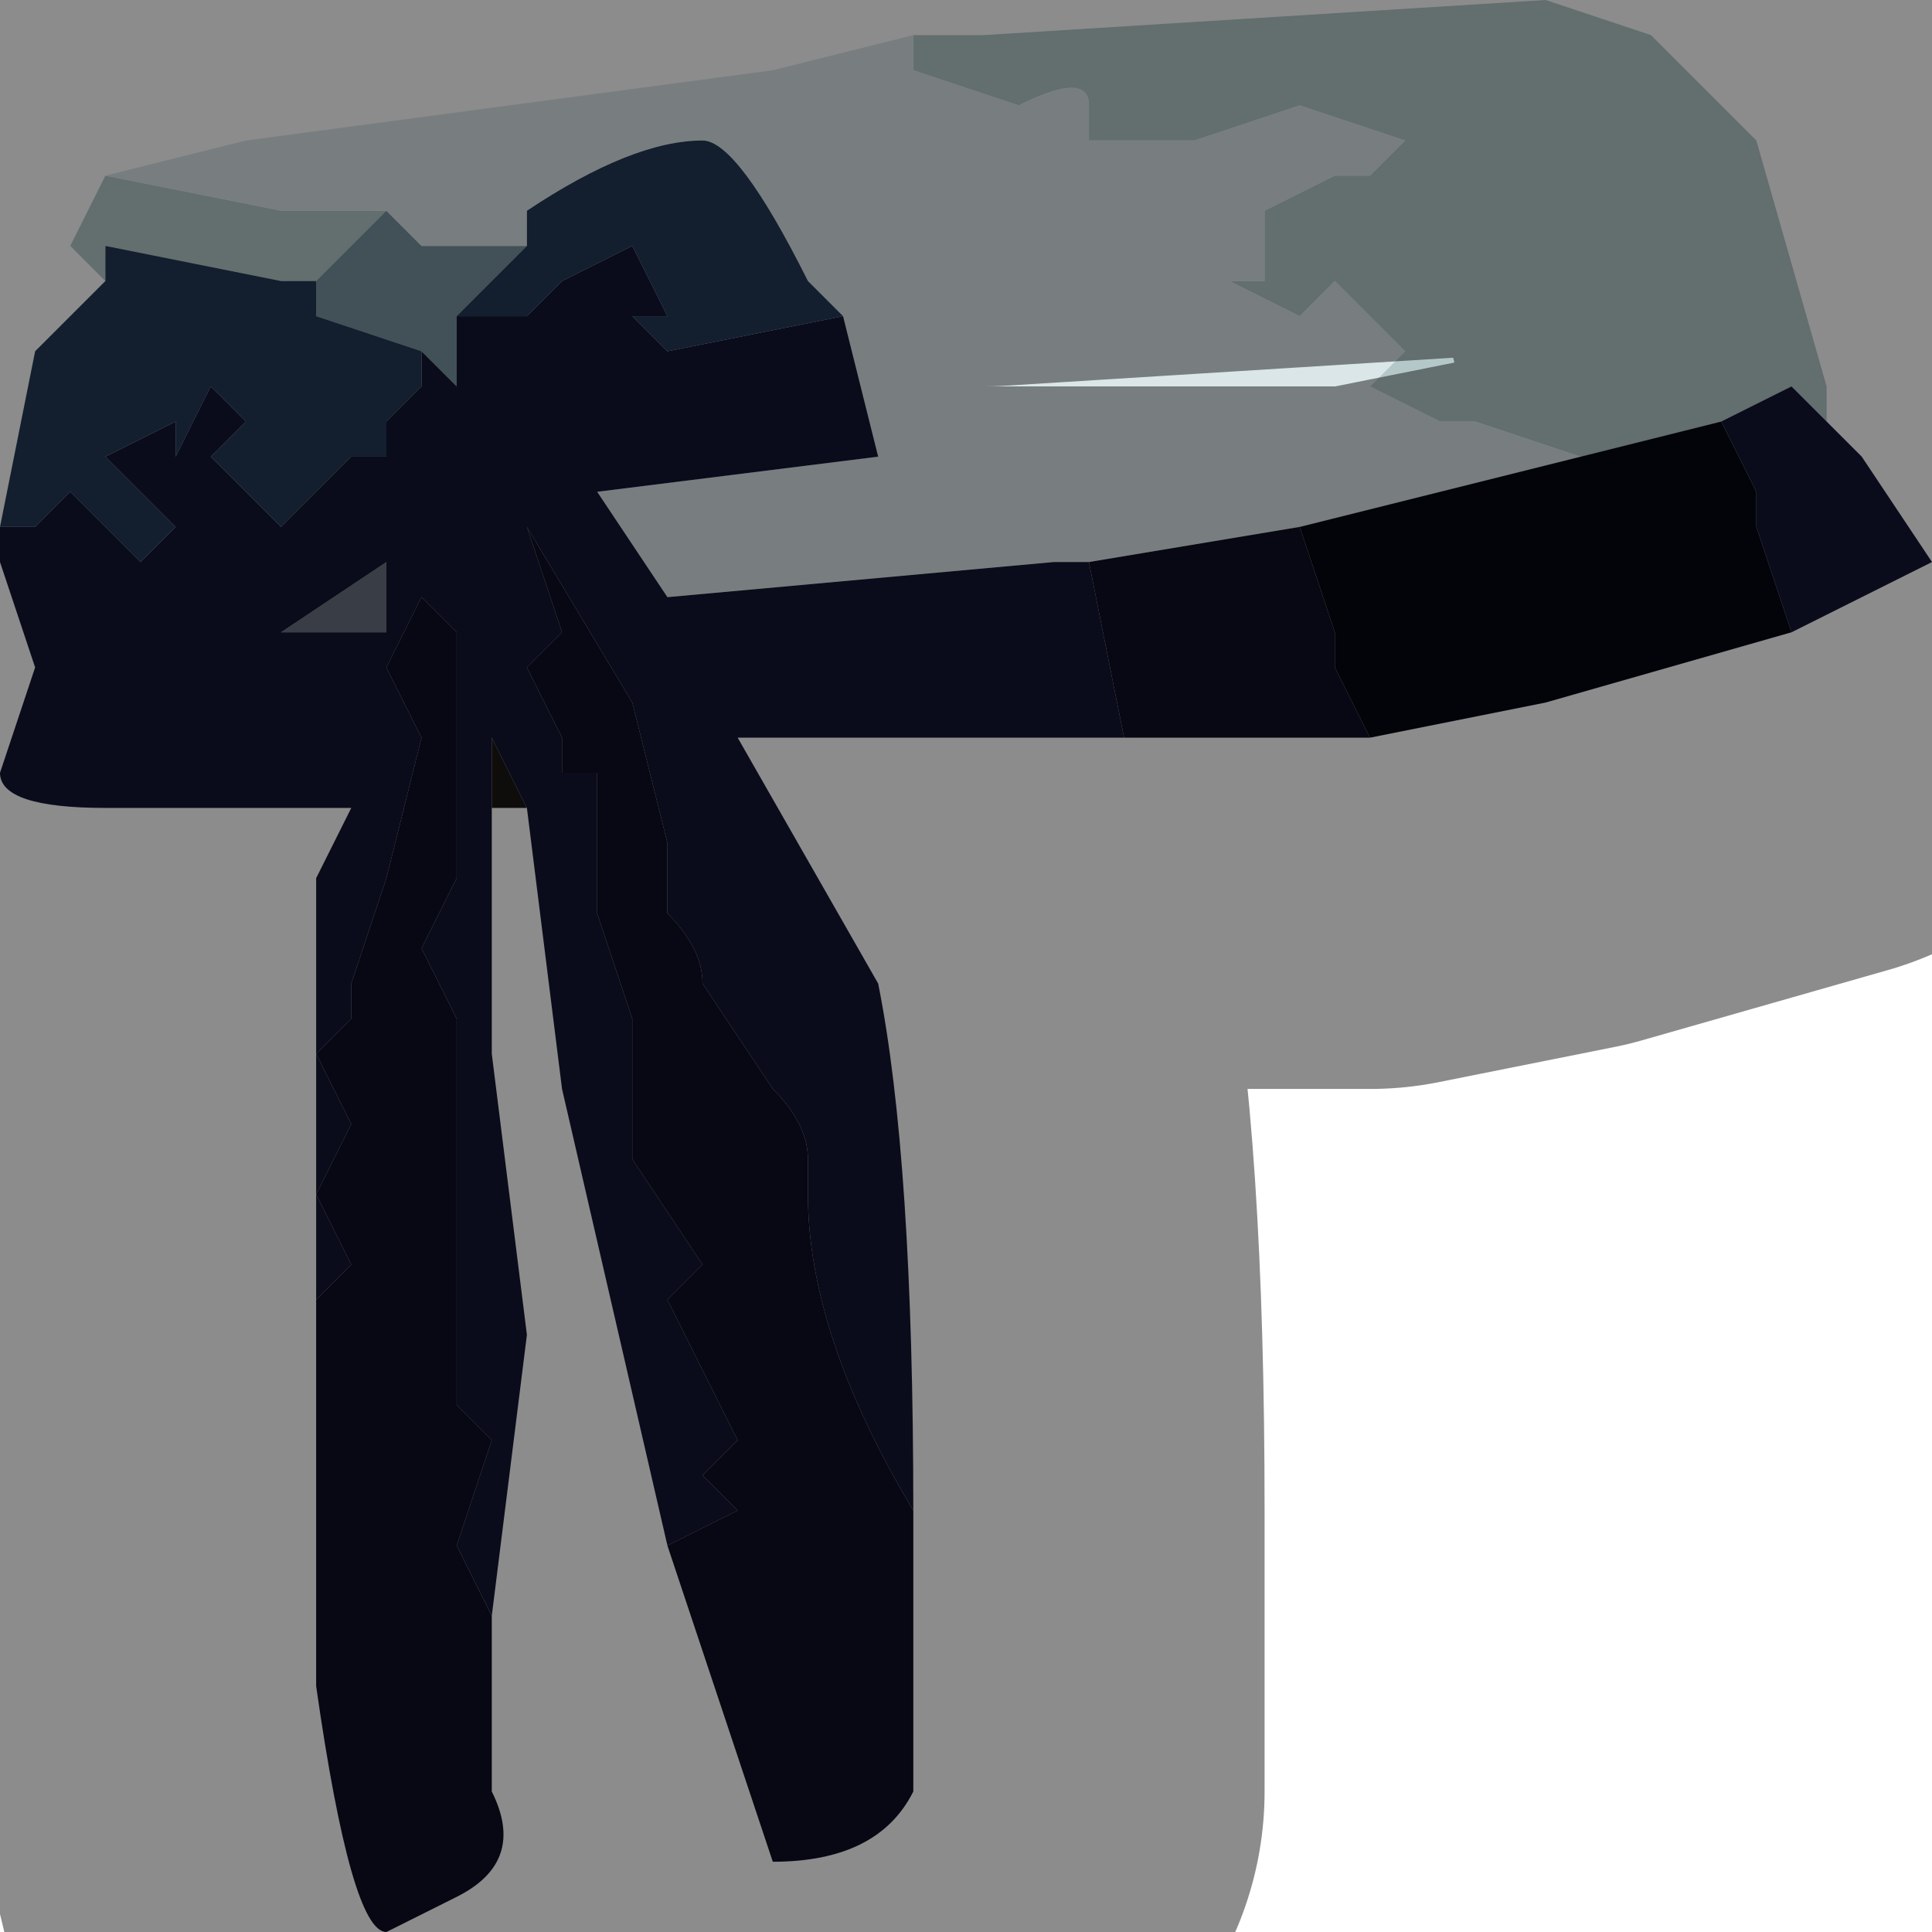 <?xml version="1.0" encoding="UTF-8" standalone="no"?>
<svg xmlns:xlink="http://www.w3.org/1999/xlink" height="2.75px" width="2.75px" xmlns="http://www.w3.org/2000/svg">
  <g transform="matrix(1.0, 0.0, 0.0, 1.0, 1.35, 1.0)">
    <path d="M-0.65 0.15 L-0.65 -0.05 -0.65 0.0 -0.65 0.05 -0.6 0.15 -0.65 0.15" fill="#1c1815" fill-rule="evenodd" stroke="none"/>
    <path d="M0.9 -0.35 L0.75 -0.4 0.7 -0.4 0.6 -0.45 0.65 -0.5 0.55 -0.6 0.5 -0.55 0.4 -0.6 0.45 -0.6 0.45 -0.7 0.55 -0.75 0.6 -0.75 0.6 -0.75 0.65 -0.8 0.5 -0.85 0.35 -0.8 0.2 -0.8 0.2 -0.85 Q0.2 -0.9 0.1 -0.85 L-0.05 -0.9 -0.05 -0.95 0.05 -0.95 0.85 -1.0 1.0 -0.95 1.15 -0.8 1.25 -0.45 1.25 -0.4 1.2 -0.45 1.1 -0.4 0.9 -0.35 M-1.2 -0.75 L-0.95 -0.7 -0.8 -0.7 -0.9 -0.6 -0.95 -0.6 -1.2 -0.65 -1.2 -0.6 -1.25 -0.65 -1.2 -0.75 -1.2 -0.75" fill="#b5c8c9" fill-rule="evenodd" stroke="none"/>
    <path d="M-0.8 -0.7 L-0.75 -0.65 -0.6 -0.65 -0.7 -0.55 -0.7 -0.45 -0.75 -0.5 -0.9 -0.55 -0.9 -0.6 -0.8 -0.7" fill="#79919f" fill-rule="evenodd" stroke="none"/>
    <path d="M-0.8 -0.1 L-0.95 -0.1 -0.8 -0.2 -0.8 -0.1" fill="#687180" fill-rule="evenodd" stroke="none"/>
    <path d="M-0.05 -0.95 L-0.05 -0.9 0.1 -0.85 Q0.2 -0.9 0.2 -0.85 L0.2 -0.8 0.35 -0.8 0.5 -0.85 0.65 -0.8 0.6 -0.75 0.6 -0.75 0.55 -0.75 0.45 -0.7 0.45 -0.6 0.4 -0.6 0.5 -0.55 0.55 -0.6 0.65 -0.5 0.6 -0.45 0.7 -0.4 0.75 -0.4 0.9 -0.35 0.7 -0.3 0.5 -0.25 0.5 -0.25 0.2 -0.2 0.15 -0.2 -0.4 -0.15 -0.5 -0.3 -0.1 -0.35 -0.15 -0.55 -0.2 -0.6 Q-0.3 -0.8 -0.35 -0.8 -0.45 -0.8 -0.6 -0.7 L-0.6 -0.65 -0.75 -0.65 -0.8 -0.7 -0.95 -0.7 -1.2 -0.75 -1.0 -0.8 -0.25 -0.9 -0.05 -0.95 M-0.15 -0.55 L-0.1 -0.5 -0.1 -0.5 -0.15 -0.55" fill="#dae6e7" fill-rule="evenodd" stroke="none"/>
    <path d="M1.1 -0.4 L1.2 -0.45 1.25 -0.4 1.3 -0.35 1.4 -0.2 1.2 -0.1 1.15 -0.25 1.15 -0.3 1.1 -0.4 M-0.15 -0.55 L-0.1 -0.35 -0.5 -0.3 -0.4 -0.15 0.15 -0.2 0.2 -0.2 0.25 0.05 -0.15 0.05 -0.15 0.05 -0.3 0.05 -0.1 0.4 Q-0.05 0.65 -0.05 1.15 -0.2 0.9 -0.2 0.7 L-0.2 0.65 Q-0.2 0.6 -0.25 0.55 L-0.35 0.4 Q-0.35 0.35 -0.4 0.3 L-0.4 0.2 -0.45 0.0 -0.6 -0.25 -0.6 -0.25 -0.55 -0.1 -0.6 -0.05 -0.55 0.05 -0.55 0.1 -0.5 0.1 -0.5 0.2 -0.5 0.3 -0.45 0.45 -0.45 0.65 -0.35 0.8 -0.4 0.85 -0.35 0.95 -0.3 1.05 -0.35 1.1 -0.3 1.15 -0.4 1.2 -0.55 0.55 -0.6 0.15 -0.65 0.05 -0.65 0.0 -0.65 -0.05 -0.65 0.15 -0.65 0.5 -0.6 0.9 -0.65 1.3 -0.7 1.2 -0.65 1.05 -0.7 1.0 -0.7 0.85 -0.7 0.65 -0.7 0.45 -0.75 0.35 -0.7 0.25 -0.7 0.15 -0.7 -0.1 -0.75 -0.15 -0.8 -0.05 -0.75 0.05 -0.75 0.05 -0.8 0.25 -0.85 0.4 -0.85 0.45 -0.9 0.5 -0.85 0.6 -0.9 0.7 -0.85 0.8 -0.9 0.85 -0.9 0.25 -0.85 0.15 -1.0 0.15 -1.2 0.15 Q-1.35 0.15 -1.35 0.1 L-1.3 -0.05 -1.35 -0.2 -1.35 -0.25 -1.3 -0.25 -1.25 -0.3 -1.15 -0.2 -1.1 -0.25 -1.2 -0.35 -1.1 -0.4 -1.1 -0.35 -1.05 -0.45 -1.05 -0.45 -1.0 -0.4 -1.05 -0.35 -0.95 -0.25 -0.85 -0.35 -0.8 -0.35 -0.8 -0.4 -0.75 -0.45 -0.75 -0.5 -0.7 -0.45 -0.7 -0.55 -0.6 -0.55 -0.55 -0.6 -0.45 -0.65 -0.45 -0.65 -0.4 -0.55 -0.45 -0.55 -0.4 -0.5 -0.15 -0.55 M-0.8 -0.1 L-0.8 -0.2 -0.95 -0.1 -0.8 -0.1" fill="#131631" fill-rule="evenodd" stroke="none"/>
    <path d="M0.2 -0.2 L0.5 -0.25 0.5 -0.25 0.5 -0.25 0.55 -0.1 0.55 -0.05 0.6 0.05 0.25 0.05 0.2 -0.2 M-0.9 0.85 L-0.85 0.8 -0.9 0.7 -0.85 0.6 -0.9 0.5 -0.85 0.45 -0.85 0.4 -0.8 0.25 -0.75 0.05 -0.75 0.05 -0.8 -0.05 -0.75 -0.15 -0.7 -0.1 -0.7 0.15 -0.7 0.25 -0.75 0.35 -0.7 0.45 -0.7 0.65 -0.7 0.85 -0.7 1.0 -0.65 1.05 -0.7 1.2 -0.65 1.3 -0.65 1.55 Q-0.6 1.65 -0.7 1.7 L-0.8 1.75 Q-0.85 1.75 -0.9 1.4 L-0.9 0.85 M-0.4 1.2 L-0.3 1.15 -0.35 1.1 -0.3 1.05 -0.35 0.95 -0.4 0.85 -0.35 0.8 -0.45 0.65 -0.45 0.45 -0.5 0.3 -0.5 0.2 -0.5 0.1 -0.55 0.1 -0.55 0.05 -0.6 -0.05 -0.55 -0.1 -0.6 -0.25 -0.6 -0.25 -0.45 0.0 -0.4 0.2 -0.4 0.3 Q-0.35 0.35 -0.35 0.4 L-0.25 0.55 Q-0.2 0.6 -0.2 0.65 L-0.2 0.7 Q-0.2 0.9 -0.05 1.15 L-0.05 1.25 Q-0.05 1.5 -0.05 1.55 -0.1 1.65 -0.25 1.65 L-0.4 1.2" fill="#0d0f23" fill-rule="evenodd" stroke="none"/>
    <path d="M-0.6 -0.65 L-0.6 -0.7 Q-0.45 -0.8 -0.35 -0.8 -0.3 -0.8 -0.2 -0.6 L-0.15 -0.55 -0.4 -0.5 -0.45 -0.55 -0.4 -0.55 -0.45 -0.65 -0.45 -0.65 -0.55 -0.6 -0.6 -0.55 -0.7 -0.55 -0.6 -0.65 M-1.2 -0.6 L-1.2 -0.65 -0.95 -0.6 -0.9 -0.6 -0.9 -0.55 -0.75 -0.5 -0.75 -0.45 -0.8 -0.4 -0.8 -0.35 -0.85 -0.35 -0.95 -0.25 -1.05 -0.35 -1.0 -0.4 -1.05 -0.45 -1.05 -0.45 -1.1 -0.35 -1.1 -0.4 -1.2 -0.35 -1.1 -0.25 -1.15 -0.2 -1.25 -0.3 -1.3 -0.25 -1.35 -0.25 -1.3 -0.5 -1.2 -0.6" fill="#233856" fill-rule="evenodd" stroke="none"/>
    <path d="M0.9 -0.35 L1.1 -0.4 1.15 -0.3 1.15 -0.25 1.2 -0.1 0.85 0.0 0.6 0.05 0.55 -0.05 0.55 -0.1 0.5 -0.25 0.5 -0.25 0.7 -0.3 0.9 -0.35" fill="#060812" fill-rule="evenodd" stroke="none"/>
    <path d="M1.25 -0.4 L1.25 -0.45 1.15 -0.8 1.0 -0.95 0.85 -1.0 0.05 -0.95 -0.05 -0.95 -0.25 -0.9 -1.0 -0.8 -1.2 -0.75 -1.2 -0.75 -1.25 -0.65 -1.2 -0.6 -1.3 -0.5 -1.35 -0.25 -1.35 -0.2 -1.3 -0.05 -1.35 0.1 Q-1.35 0.15 -1.2 0.15 L-1.0 0.15 -0.85 0.15 -0.9 0.25 -0.9 0.85 -0.9 1.4 Q-0.85 1.75 -0.8 1.75 L-0.7 1.7 Q-0.6 1.65 -0.65 1.55 L-0.65 1.3 -0.6 0.9 -0.65 0.5 -0.65 0.15 -0.6 0.15 -0.55 0.55 -0.4 1.2 -0.25 1.65 Q-0.1 1.65 -0.05 1.55 -0.05 1.5 -0.05 1.25 L-0.05 1.15 Q-0.05 0.65 -0.1 0.4 L-0.3 0.05 -0.15 0.05 -0.15 0.05 0.25 0.05 0.6 0.05 0.85 0.0 1.2 -0.1 1.4 -0.2 1.3 -0.35 1.25 -0.4 Z" fill="none" stroke="#000000" stroke-linecap="round" stroke-linejoin="round" stroke-opacity="0.451" stroke-width="1.0"/>
  </g>
</svg>

